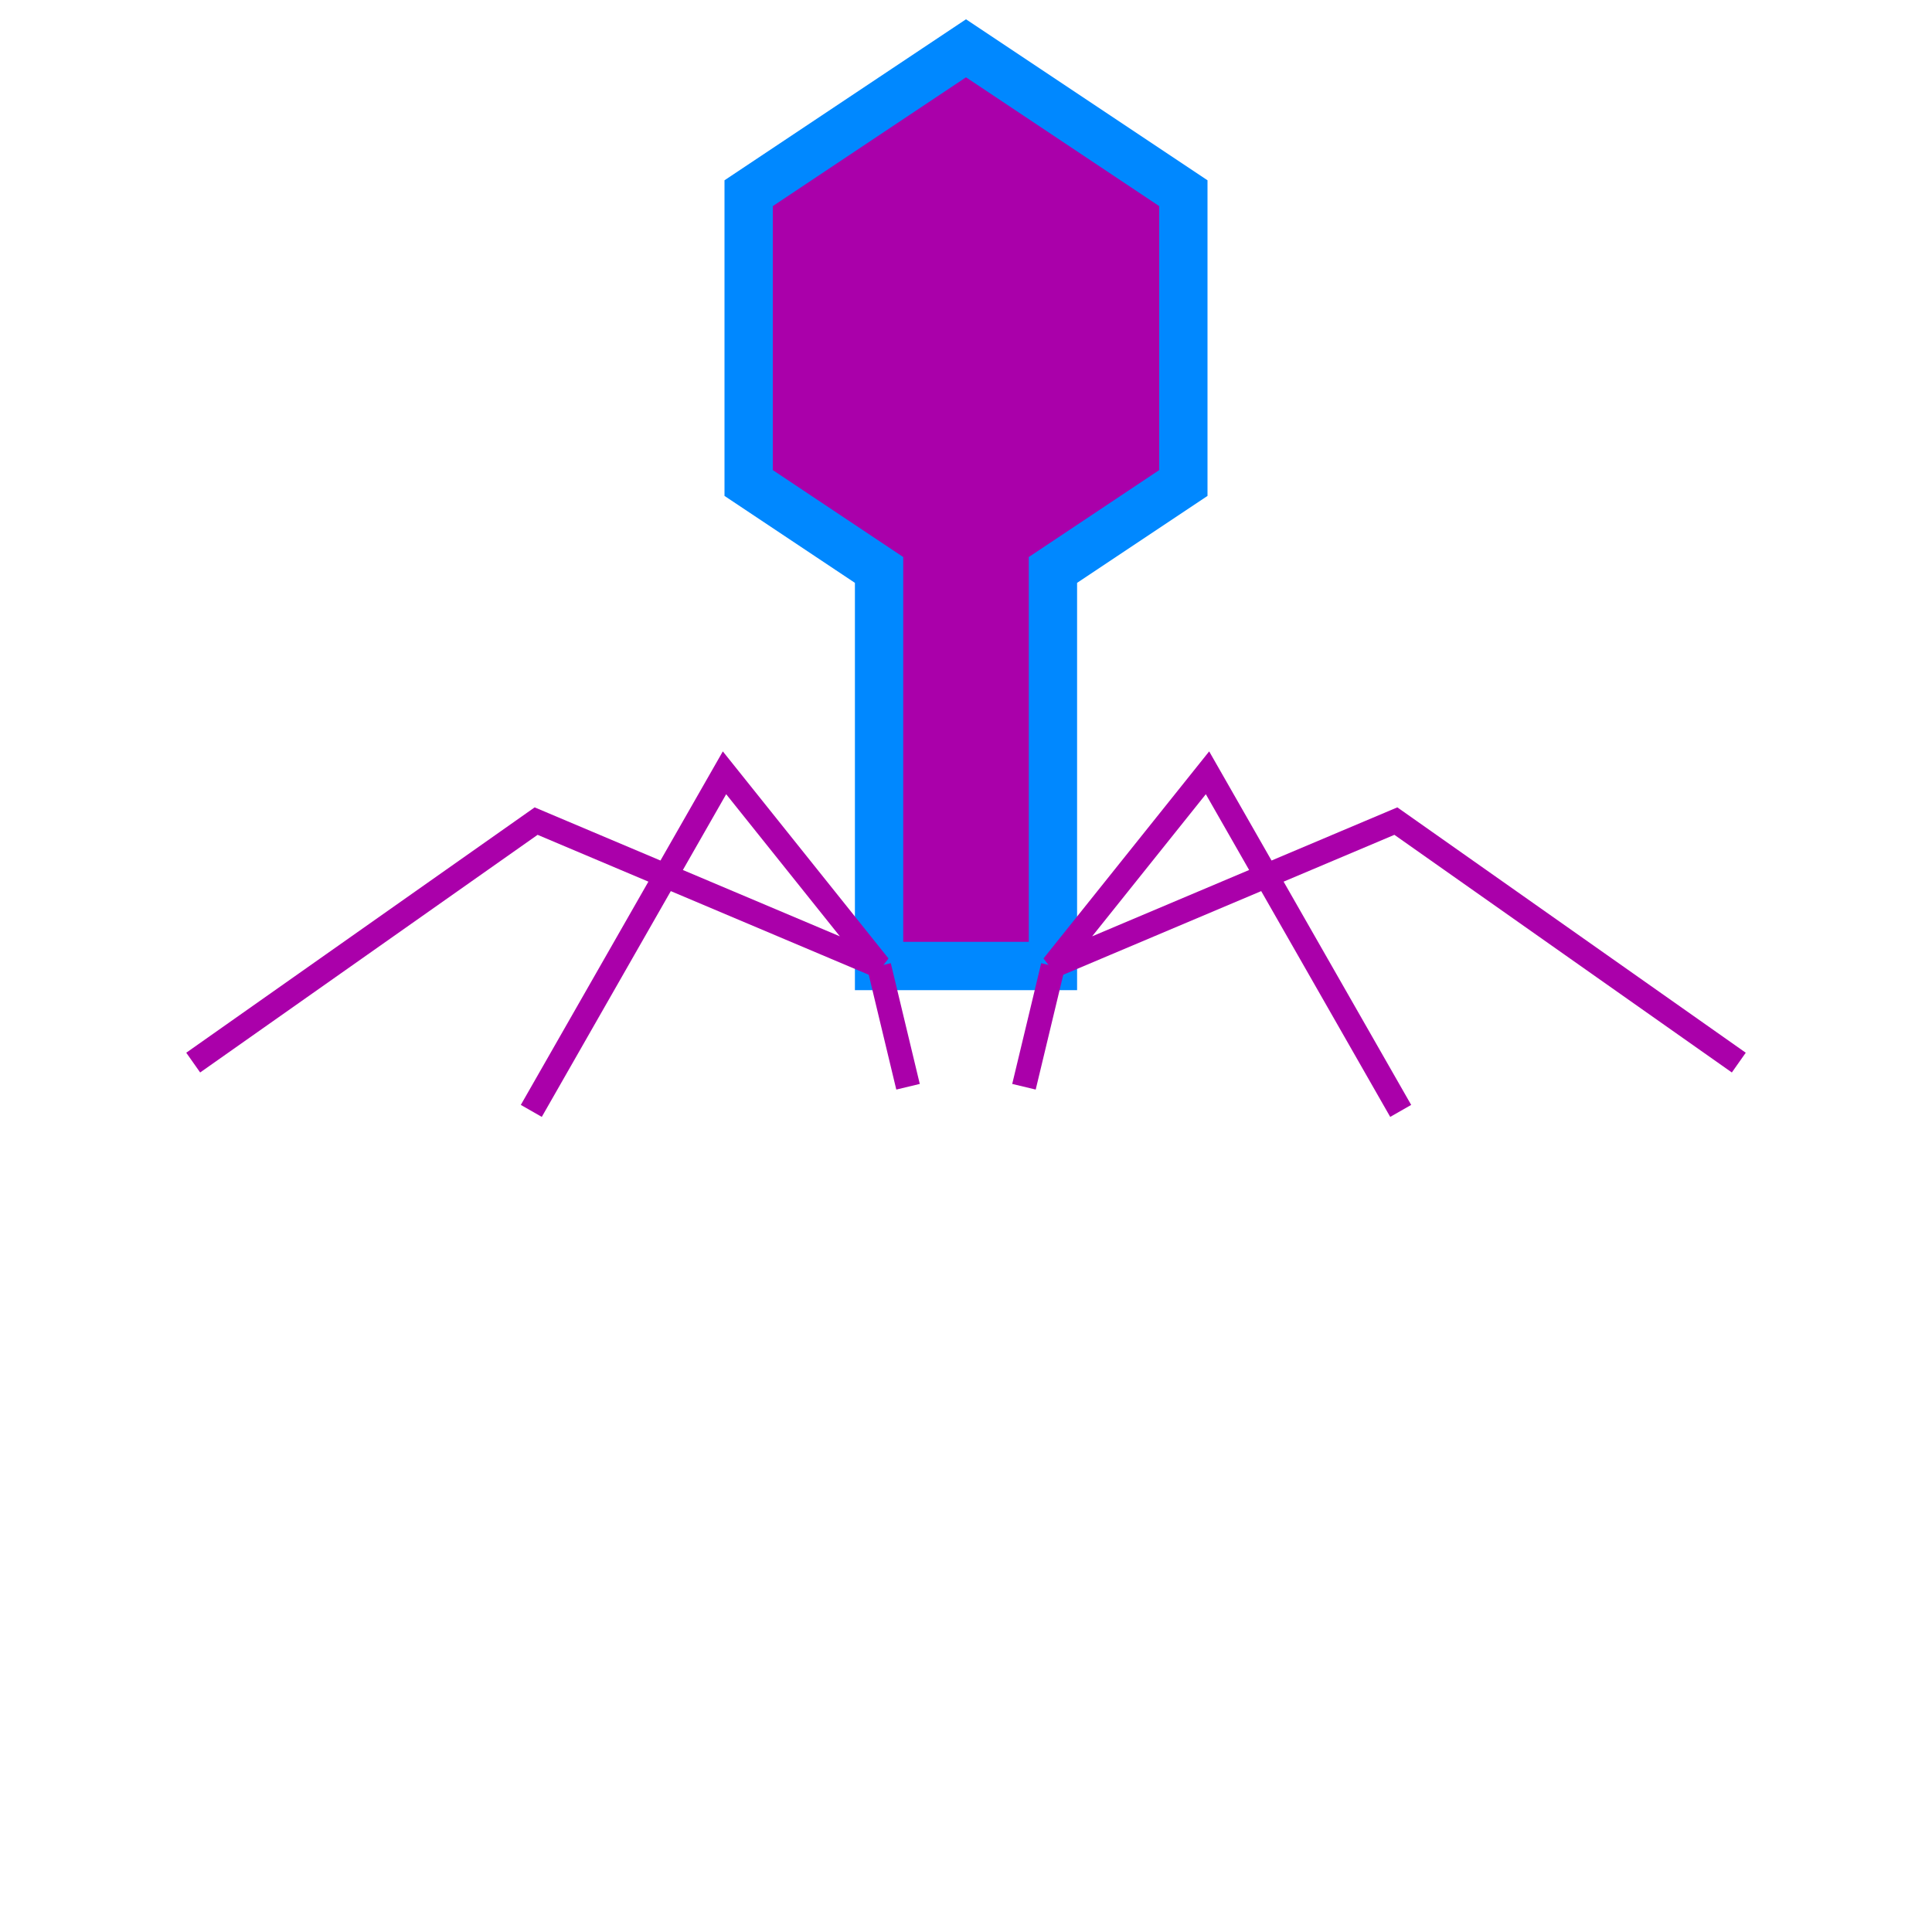 <svg xmlns="http://www.w3.org/2000/svg" xmlns:xlink="http://www.w3.org/1999/xlink" height="400" width="400">
	<polygon points="200,10 245,40 245,100 218,118 218,200 182,200 182,118 155,100 155,40" style="fill:#A0A;stroke:#08F;stroke-width:10" />
	<polyline points="40,220 111,170 182,200 150,160 110,230" style="fill:none;stroke:#A0A;stroke-width:5" />
	<polyline points="360,220 289,170 218,200 250,160 290,230" style="fill:none;stroke:#A0A;stroke-width:5" />
	<line x1="182" y1="200" x2="188" y2="225" style="fill:none;stroke:#A0A;stroke-width:5" />
	<line x1="218" y1="200" x2="212" y2="225" style="fill:none;stroke:#A0A;stroke-width:5" />
</svg>